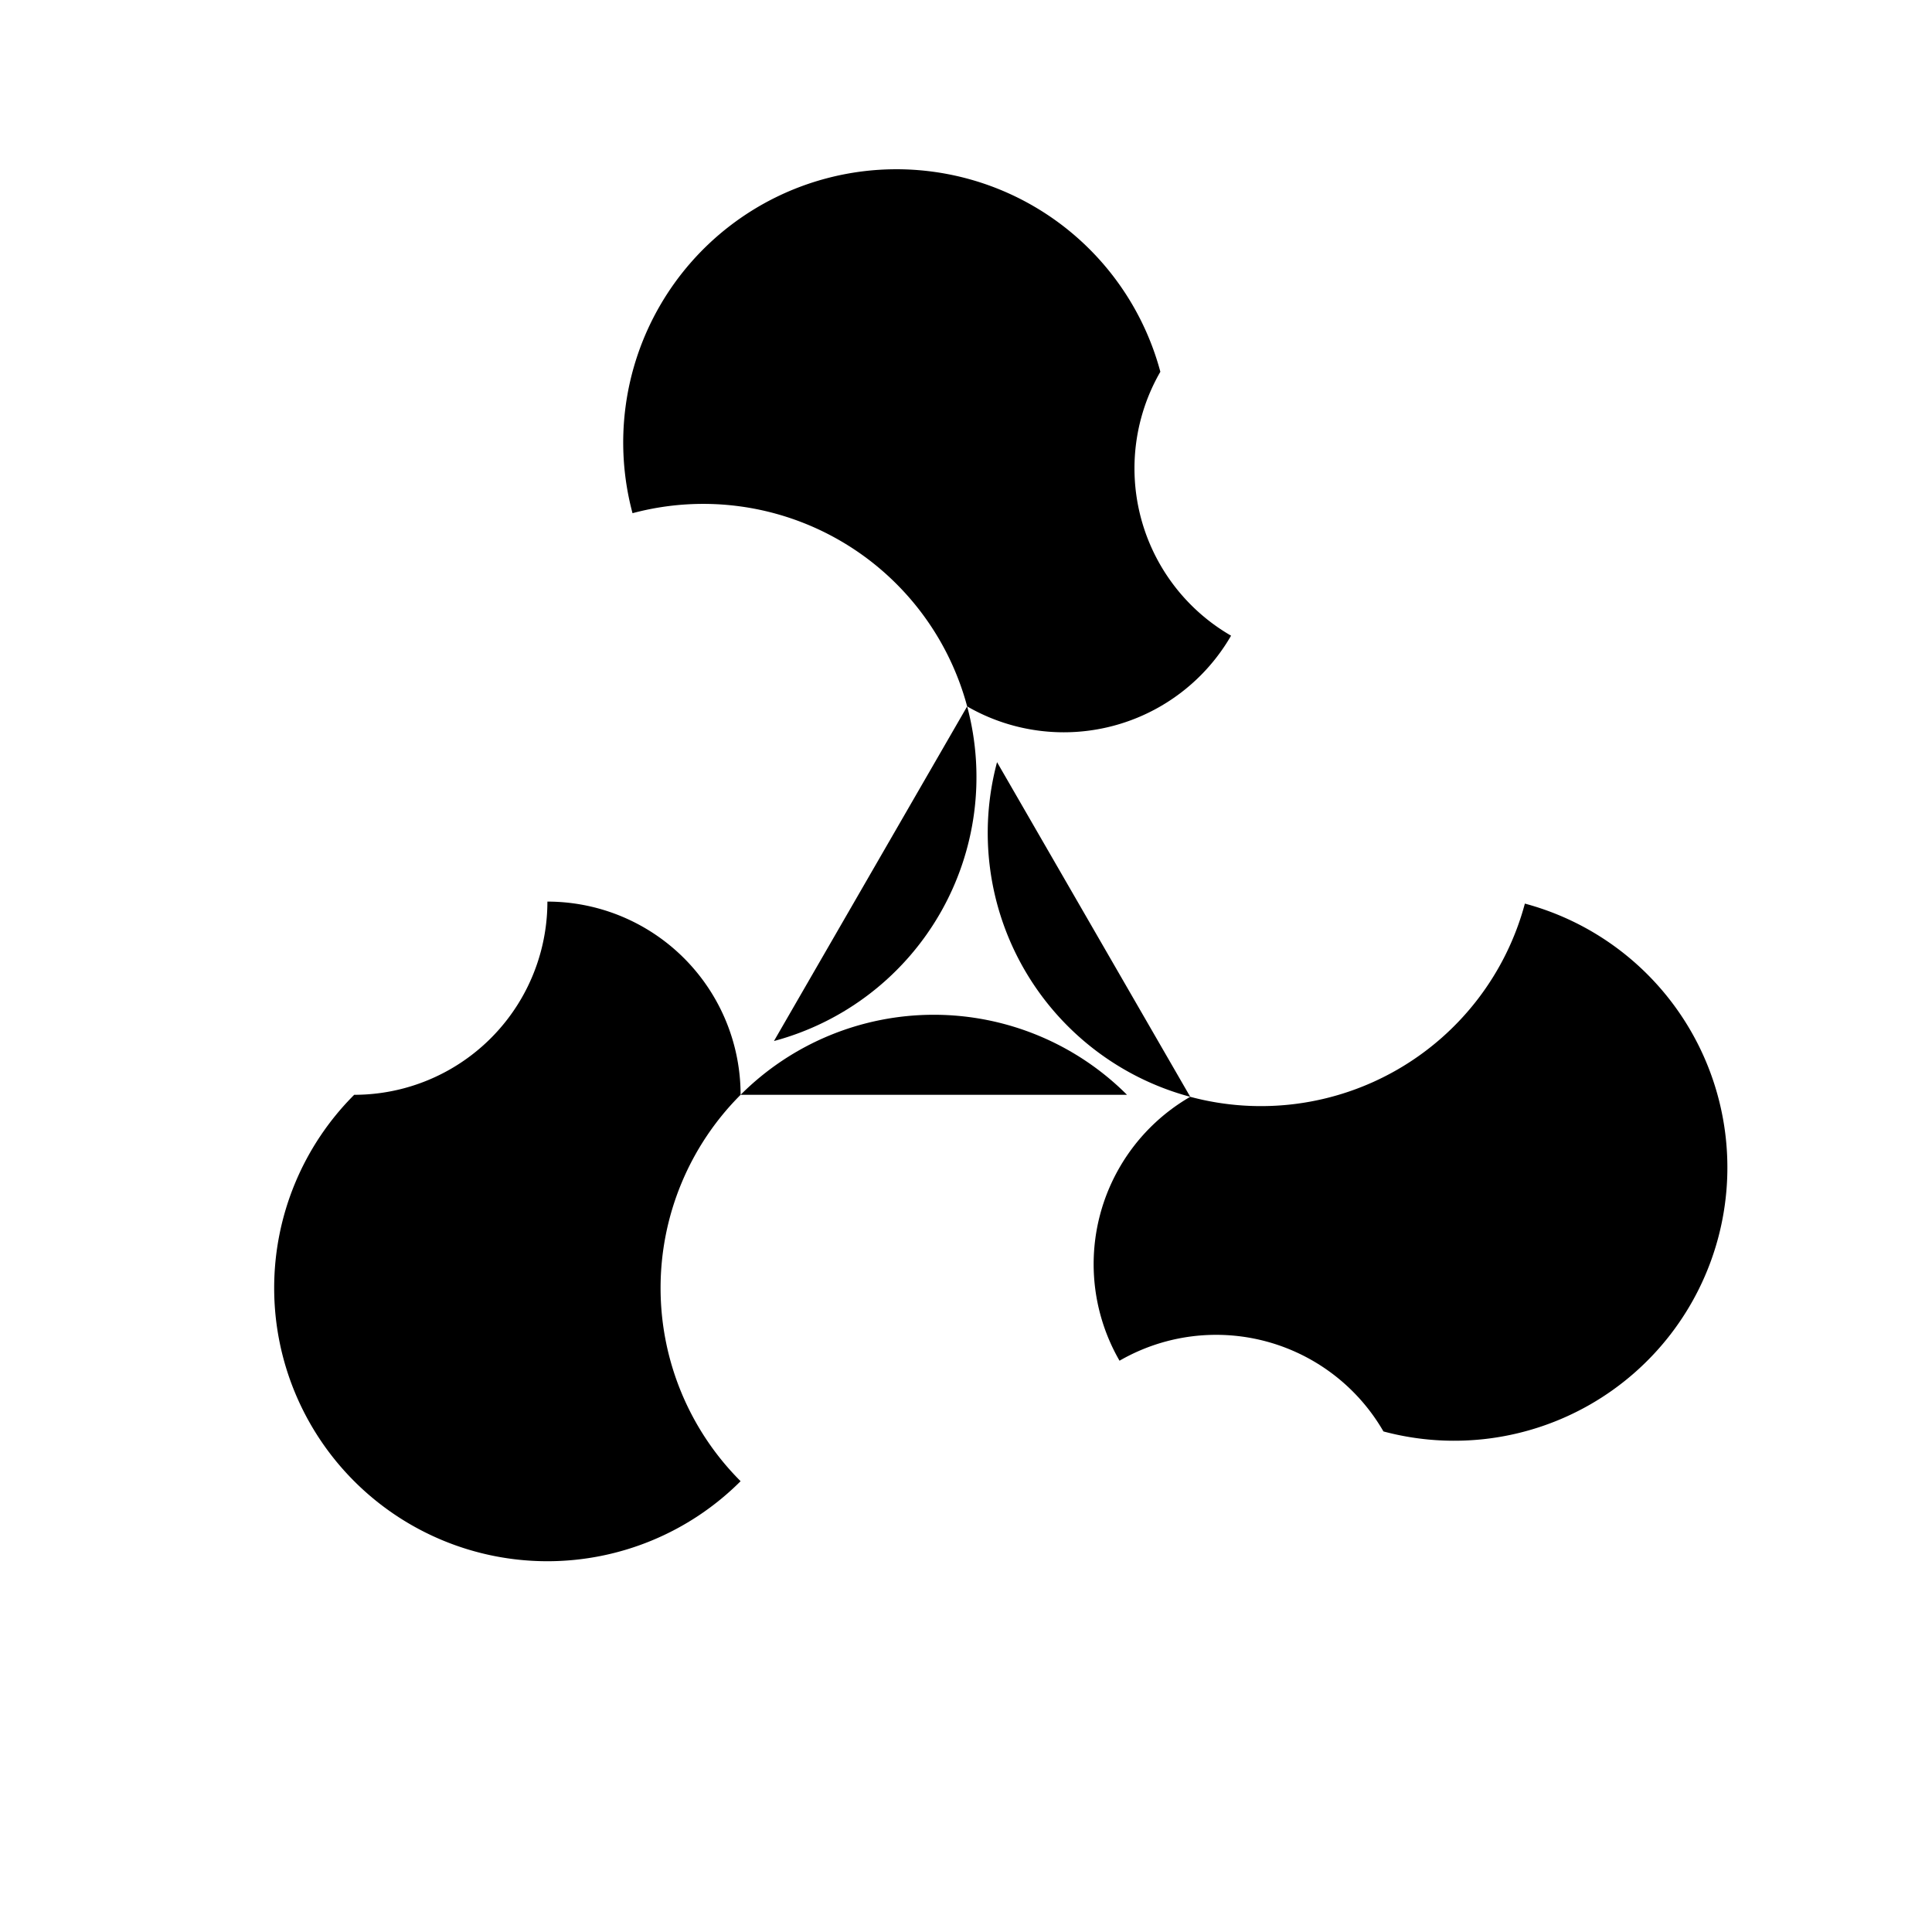 <svg class="vector" width="300px" height="300px" xmlns="http://www.w3.org/2000/svg" baseProfile="full" version="1.1" style="width: 300px; height: 300px; stroke:none; fill:#000">
  <g transform="translate(150,150),rotate(120,0,0)">
    <path d="M25,20 a-60,60 0 0,1 -60,60 a-60,-60 0 0,1 -60,-60 a30,-30 0 0,1 30,-30 a30,30 0 0,1 30,30 Z "></path>   
  </g>
  <g transform="translate(150,150),rotate(240,0,0)">
    <path d="M25,20 a-60,60 0 0,1 -60,60 a-60,-60 0 0,1 -60,-60 a30,-30 0 0,1 30,-30 a30,30 0 0,1 30,30 Z "></path>   
  </g>
  <g transform="translate(150,150),rotate(0,0,0)">
    <path d="M25,20 a-60,60 0 0,1 -60,60 a-60,-60 0 0,1 -60,-60 a30,-30 0 0,1 30,-30 a30,30 0 0,1 30,30 Z "></path>   
  </g>
</svg>